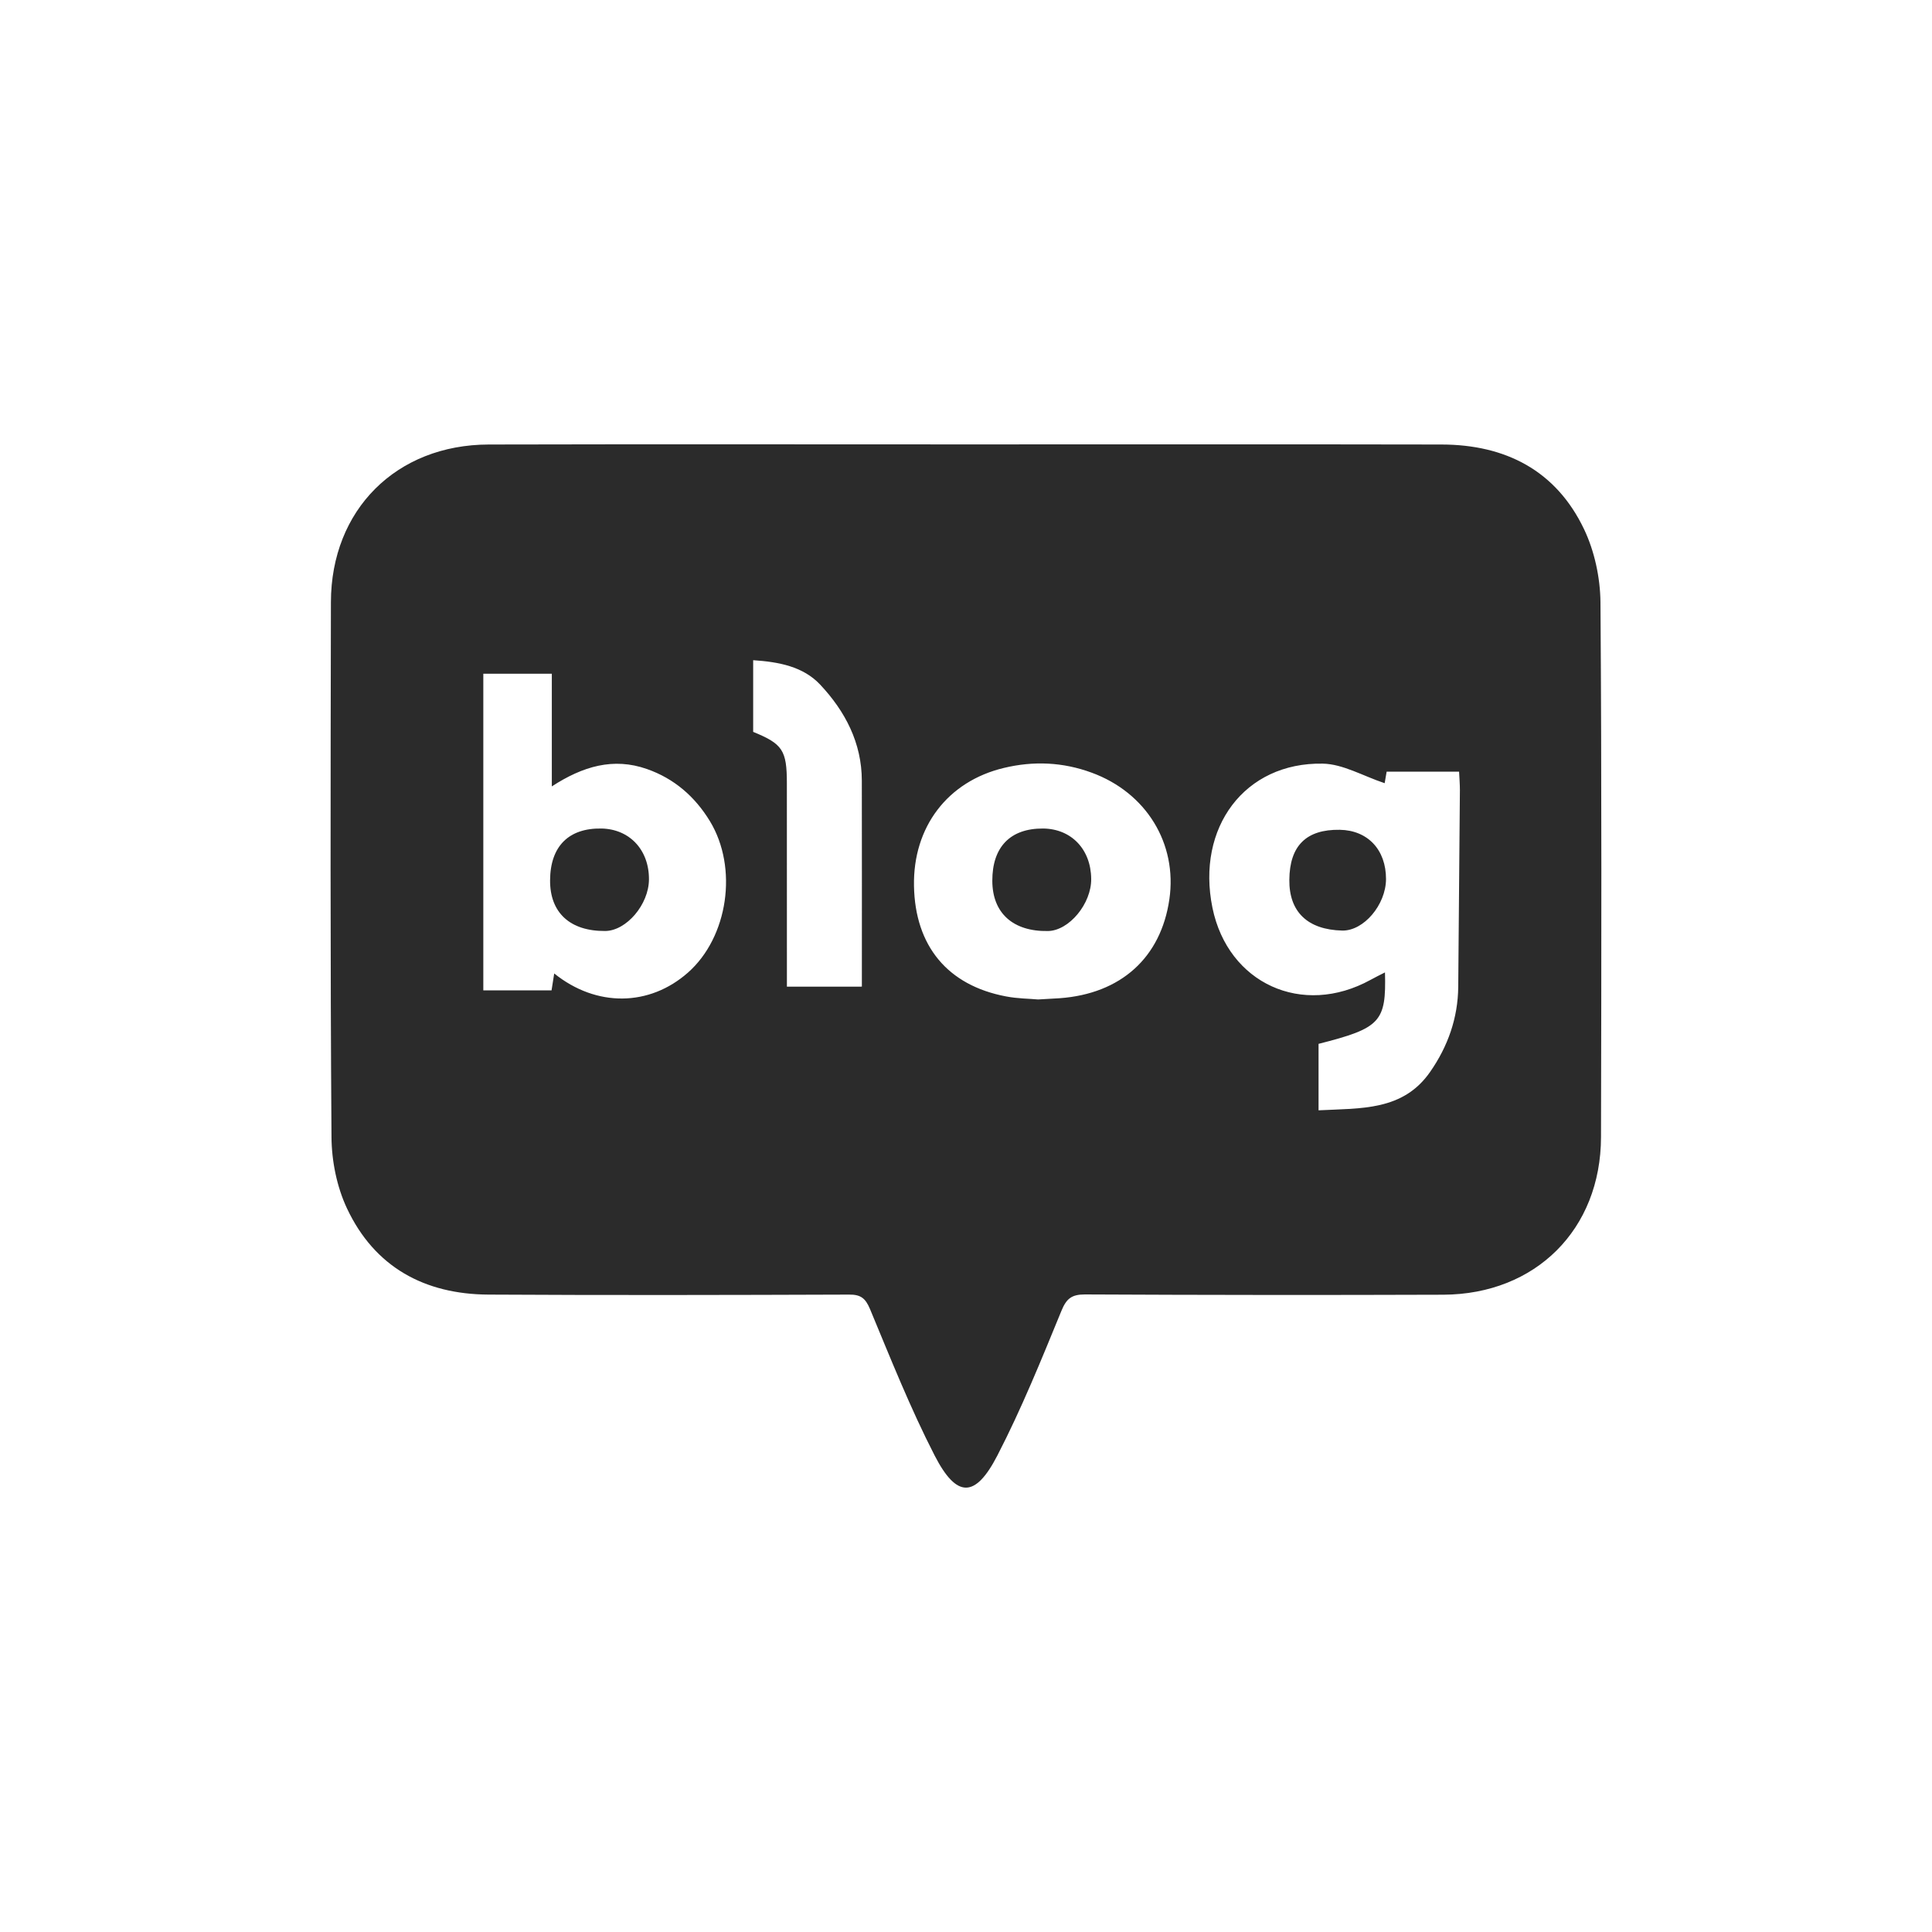 <?xml version="1.0" encoding="utf-8"?>
<!-- Generator: Adobe Illustrator 16.0.0, SVG Export Plug-In . SVG Version: 6.00 Build 0)  -->
<!DOCTYPE svg PUBLIC "-//W3C//DTD SVG 1.1//EN" "http://www.w3.org/Graphics/SVG/1.1/DTD/svg11.dtd">
<svg version="1.1" id="Layer_1" xmlns="http://www.w3.org/2000/svg" xmlns:xlink="http://www.w3.org/1999/xlink" x="0px" y="0px"
	 width="50px" height="50px" viewBox="0 0 50 50" enable-background="new 0 0 50 50" xml:space="preserve">
<g>
	<path fill-rule="evenodd" clip-rule="evenodd" fill="#2B2B2B" d="M25,11.501c4.104,0,8.205-0.005,12.307,0.003
		c1.654,0.003,2.962,0.671,3.688,2.191c0.271,0.568,0.418,1.254,0.425,1.887c0.033,4.616,0.024,9.23,0.014,13.846
		c-0.005,2.388-1.691,4.068-4.079,4.079c-3.092,0.011-6.187,0.008-9.278-0.007c-0.338,0-0.477,0.104-0.607,0.423
		c-0.519,1.265-1.032,2.534-1.658,3.745c-0.572,1.109-1.054,1.109-1.624,0c-0.63-1.226-1.142-2.516-1.673-3.791
		c-0.118-0.281-0.242-0.377-0.545-0.373c-3.109,0.011-6.218,0.018-9.327,0c-1.656-0.008-2.949-0.711-3.664-2.232
		c-0.262-0.558-0.396-1.226-0.4-1.844c-0.033-4.615-0.025-9.231-0.015-13.846c0.005-2.388,1.691-4.072,4.081-4.078
		C16.764,11.494,20.882,11.501,25,11.501z M35.835,20.269c-0.562-0.187-1.081-0.497-1.603-0.506
		c-2.019-0.037-3.278,1.654-2.854,3.731c0.403,1.961,2.327,2.836,4.093,1.864c0.116-0.064,0.236-0.123,0.372-0.192
		c0.035,1.283-0.117,1.442-1.719,1.849c0,0.558,0,1.108,0,1.72c1.099-0.057,2.186,0.019,2.89-0.998
		c0.455-0.654,0.718-1.389,0.725-2.201c0.013-1.697,0.028-3.394,0.043-5.09c0-0.155-0.013-0.308-0.021-0.475
		c-0.65,0-1.255,0-1.875,0C35.863,20.101,35.844,20.22,35.835,20.269z M14.343,25.193c1.095,0.881,2.467,0.856,3.462-0.023
		c1.039-0.918,1.302-2.709,0.567-3.919c-0.386-0.634-0.923-1.102-1.63-1.349c-0.866-0.304-1.656-0.073-2.461,0.45
		c0-1.017,0-1.955,0-2.916c-0.618,0-1.187,0-1.773,0c0,2.75,0,5.473,0,8.195c0.614,0,1.184,0,1.766,0
		C14.297,25.48,14.317,25.358,14.343,25.193z M26.865,25.866c0.24-0.014,0.4-0.021,0.558-0.032c1.585-0.115,2.621-1.05,2.84-2.559
		c0.21-1.442-0.597-2.763-2.015-3.28c-0.741-0.272-1.5-0.306-2.268-0.121c-1.457,0.348-2.354,1.53-2.326,3.054
		c0.028,1.555,0.871,2.574,2.381,2.859C26.334,25.845,26.642,25.845,26.865,25.866z M22.305,25.534c0-1.814,0.003-3.571-0.001-5.329
		c-0.001-0.982-0.433-1.8-1.078-2.487c-0.441-0.469-1.068-0.588-1.734-0.632c0,0.648,0,1.25,0,1.855
		c0.761,0.311,0.872,0.474,0.872,1.331c0.002,1.585,0.001,3.168,0.001,4.751c0,0.167,0,0.336,0,0.512
		C21.043,25.534,21.645,25.534,22.305,25.534z"/>
	<path fill-rule="evenodd" clip-rule="evenodd" fill="#2B2B2B" d="M33.368,22.768c0.008-0.881,0.438-1.306,1.305-1.293
		c0.725,0.012,1.199,0.517,1.197,1.277c-0.004,0.666-0.579,1.343-1.134,1.331C33.841,24.061,33.359,23.599,33.368,22.768z"/>
	<path fill-rule="evenodd" clip-rule="evenodd" fill="#2B2B2B" d="M14.236,22.782c0.005-0.878,0.479-1.354,1.329-1.34
		c0.729,0.014,1.234,0.554,1.23,1.316c-0.002,0.649-0.584,1.333-1.134,1.336C14.752,24.1,14.231,23.62,14.236,22.782z"/>
	<path fill-rule="evenodd" clip-rule="evenodd" fill="#2B2B2B" d="M25.681,22.796c-0.002-0.878,0.466-1.359,1.314-1.354
		c0.73,0.007,1.238,0.537,1.245,1.302c0.008,0.642-0.571,1.342-1.119,1.351C26.215,24.111,25.683,23.629,25.681,22.796z"/>
</g>
</svg>
